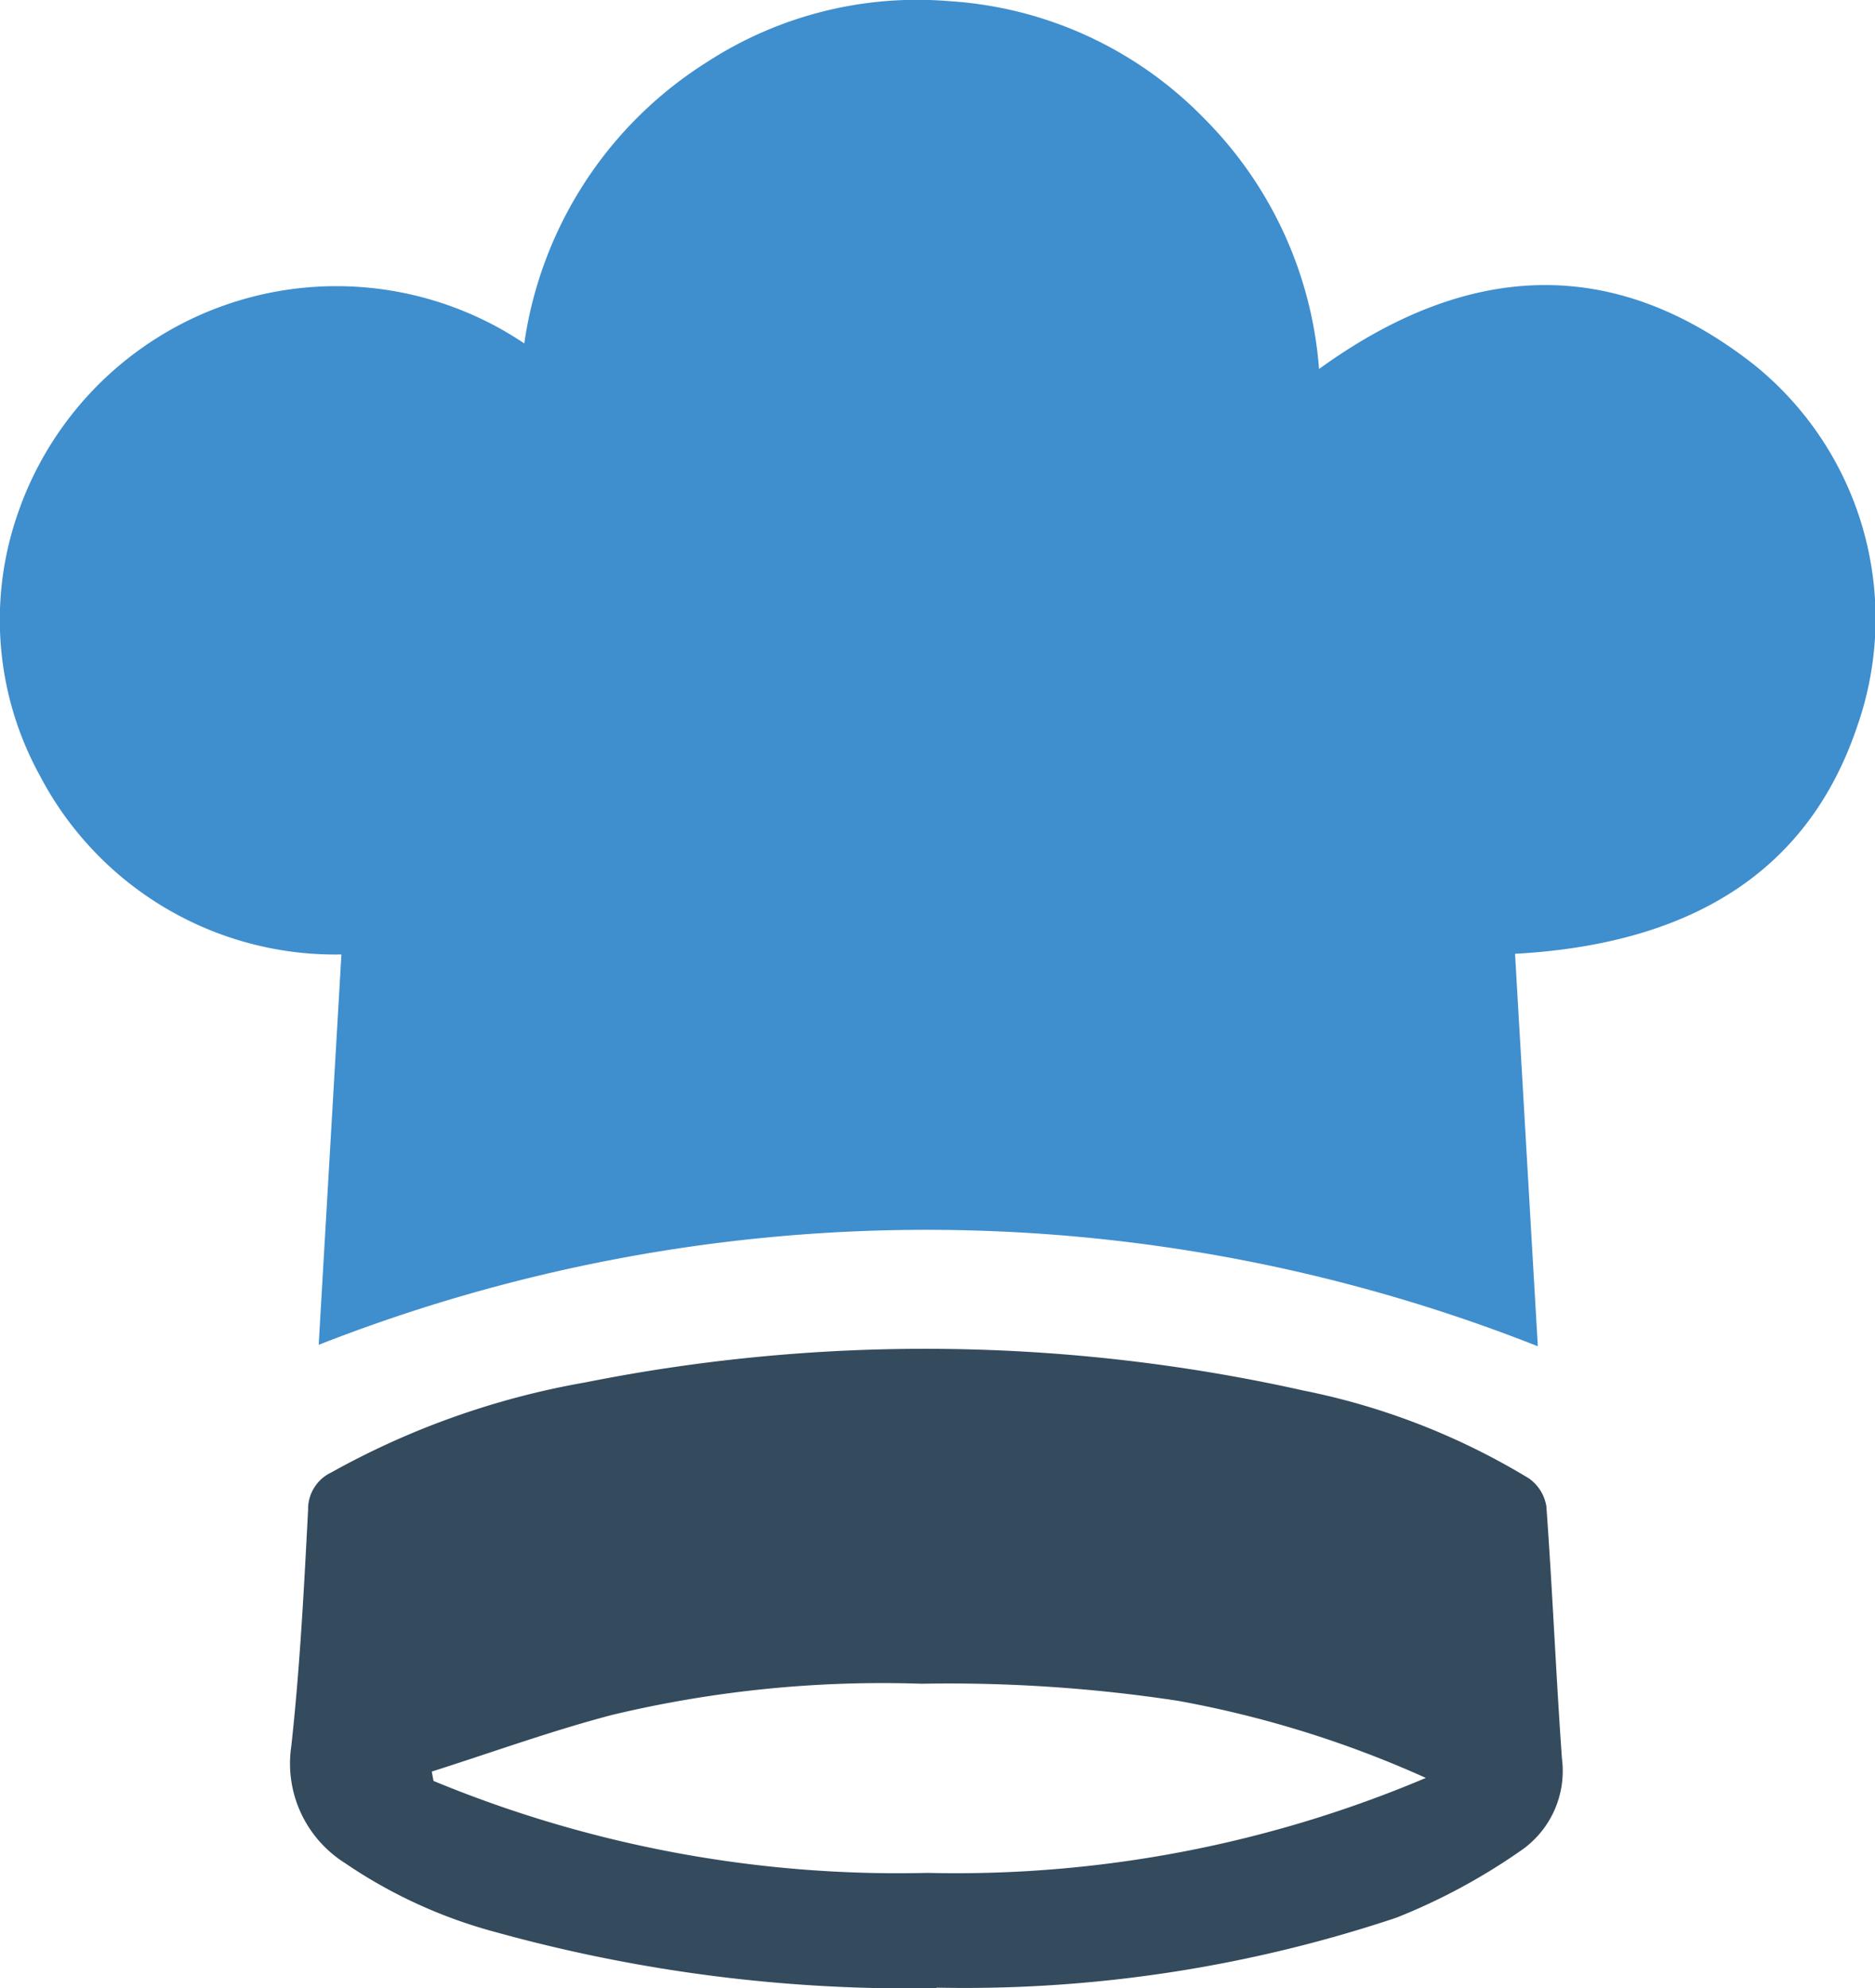 <svg id="Group_339" data-name="Group 339" xmlns="http://www.w3.org/2000/svg" width="28.299" height="30" viewBox="0 0 28.299 30">
  <path id="Path_495" data-name="Path 495" d="M22.866,14.388l.344,5.926a25.109,25.109,0,0,0-18.4-.022c.114-1.962.228-3.911.343-5.89A5.031,5.031,0,0,1,.6,11.7,4.873,4.873,0,0,1,.27,7.745,5.085,5.085,0,0,1,7.913,5.182,6.025,6.025,0,0,1,10.67.937,5.825,5.825,0,0,1,14.336.018a5.877,5.877,0,0,1,3.819,1.75,5.991,5.991,0,0,1,1.753,3.8c2.195-1.59,4.4-1.76,6.559-.07a4.916,4.916,0,0,1,1.564,5.46c-.718,2.135-2.431,3.283-5.165,3.434" transform="translate(0 0)" fill="#3f8ece"/>
  <path id="Path_496" data-name="Path 496" d="M17.184,44.14A23.389,23.389,0,0,1,10.55,43.3a7.45,7.45,0,0,1-2.3-1.05,1.775,1.775,0,0,1-.807-1.766c.13-1.183.191-2.373.253-3.562a.61.61,0,0,1,.346-.562A12.168,12.168,0,0,1,11.876,35a26.2,26.2,0,0,1,10.843.122,10.526,10.526,0,0,1,3.4,1.324.638.638,0,0,1,.266.423c.092,1.268.145,2.538.235,3.806a1.458,1.458,0,0,1-.636,1.4,9.23,9.23,0,0,1-1.86,1,20.569,20.569,0,0,1-6.944,1.057M9.562,40.869c.009.048.018.1.028.144A18.328,18.328,0,0,0,17.043,42.4a18.2,18.2,0,0,0,7.523-1.433,16.067,16.067,0,0,0-3.75-1.165,22.975,22.975,0,0,0-3.863-.256,17.544,17.544,0,0,0-4.663.469c-.921.241-1.819.568-2.727.856" transform="translate(-3.046 -14.14)" fill="#344a5d"/>
</svg>
